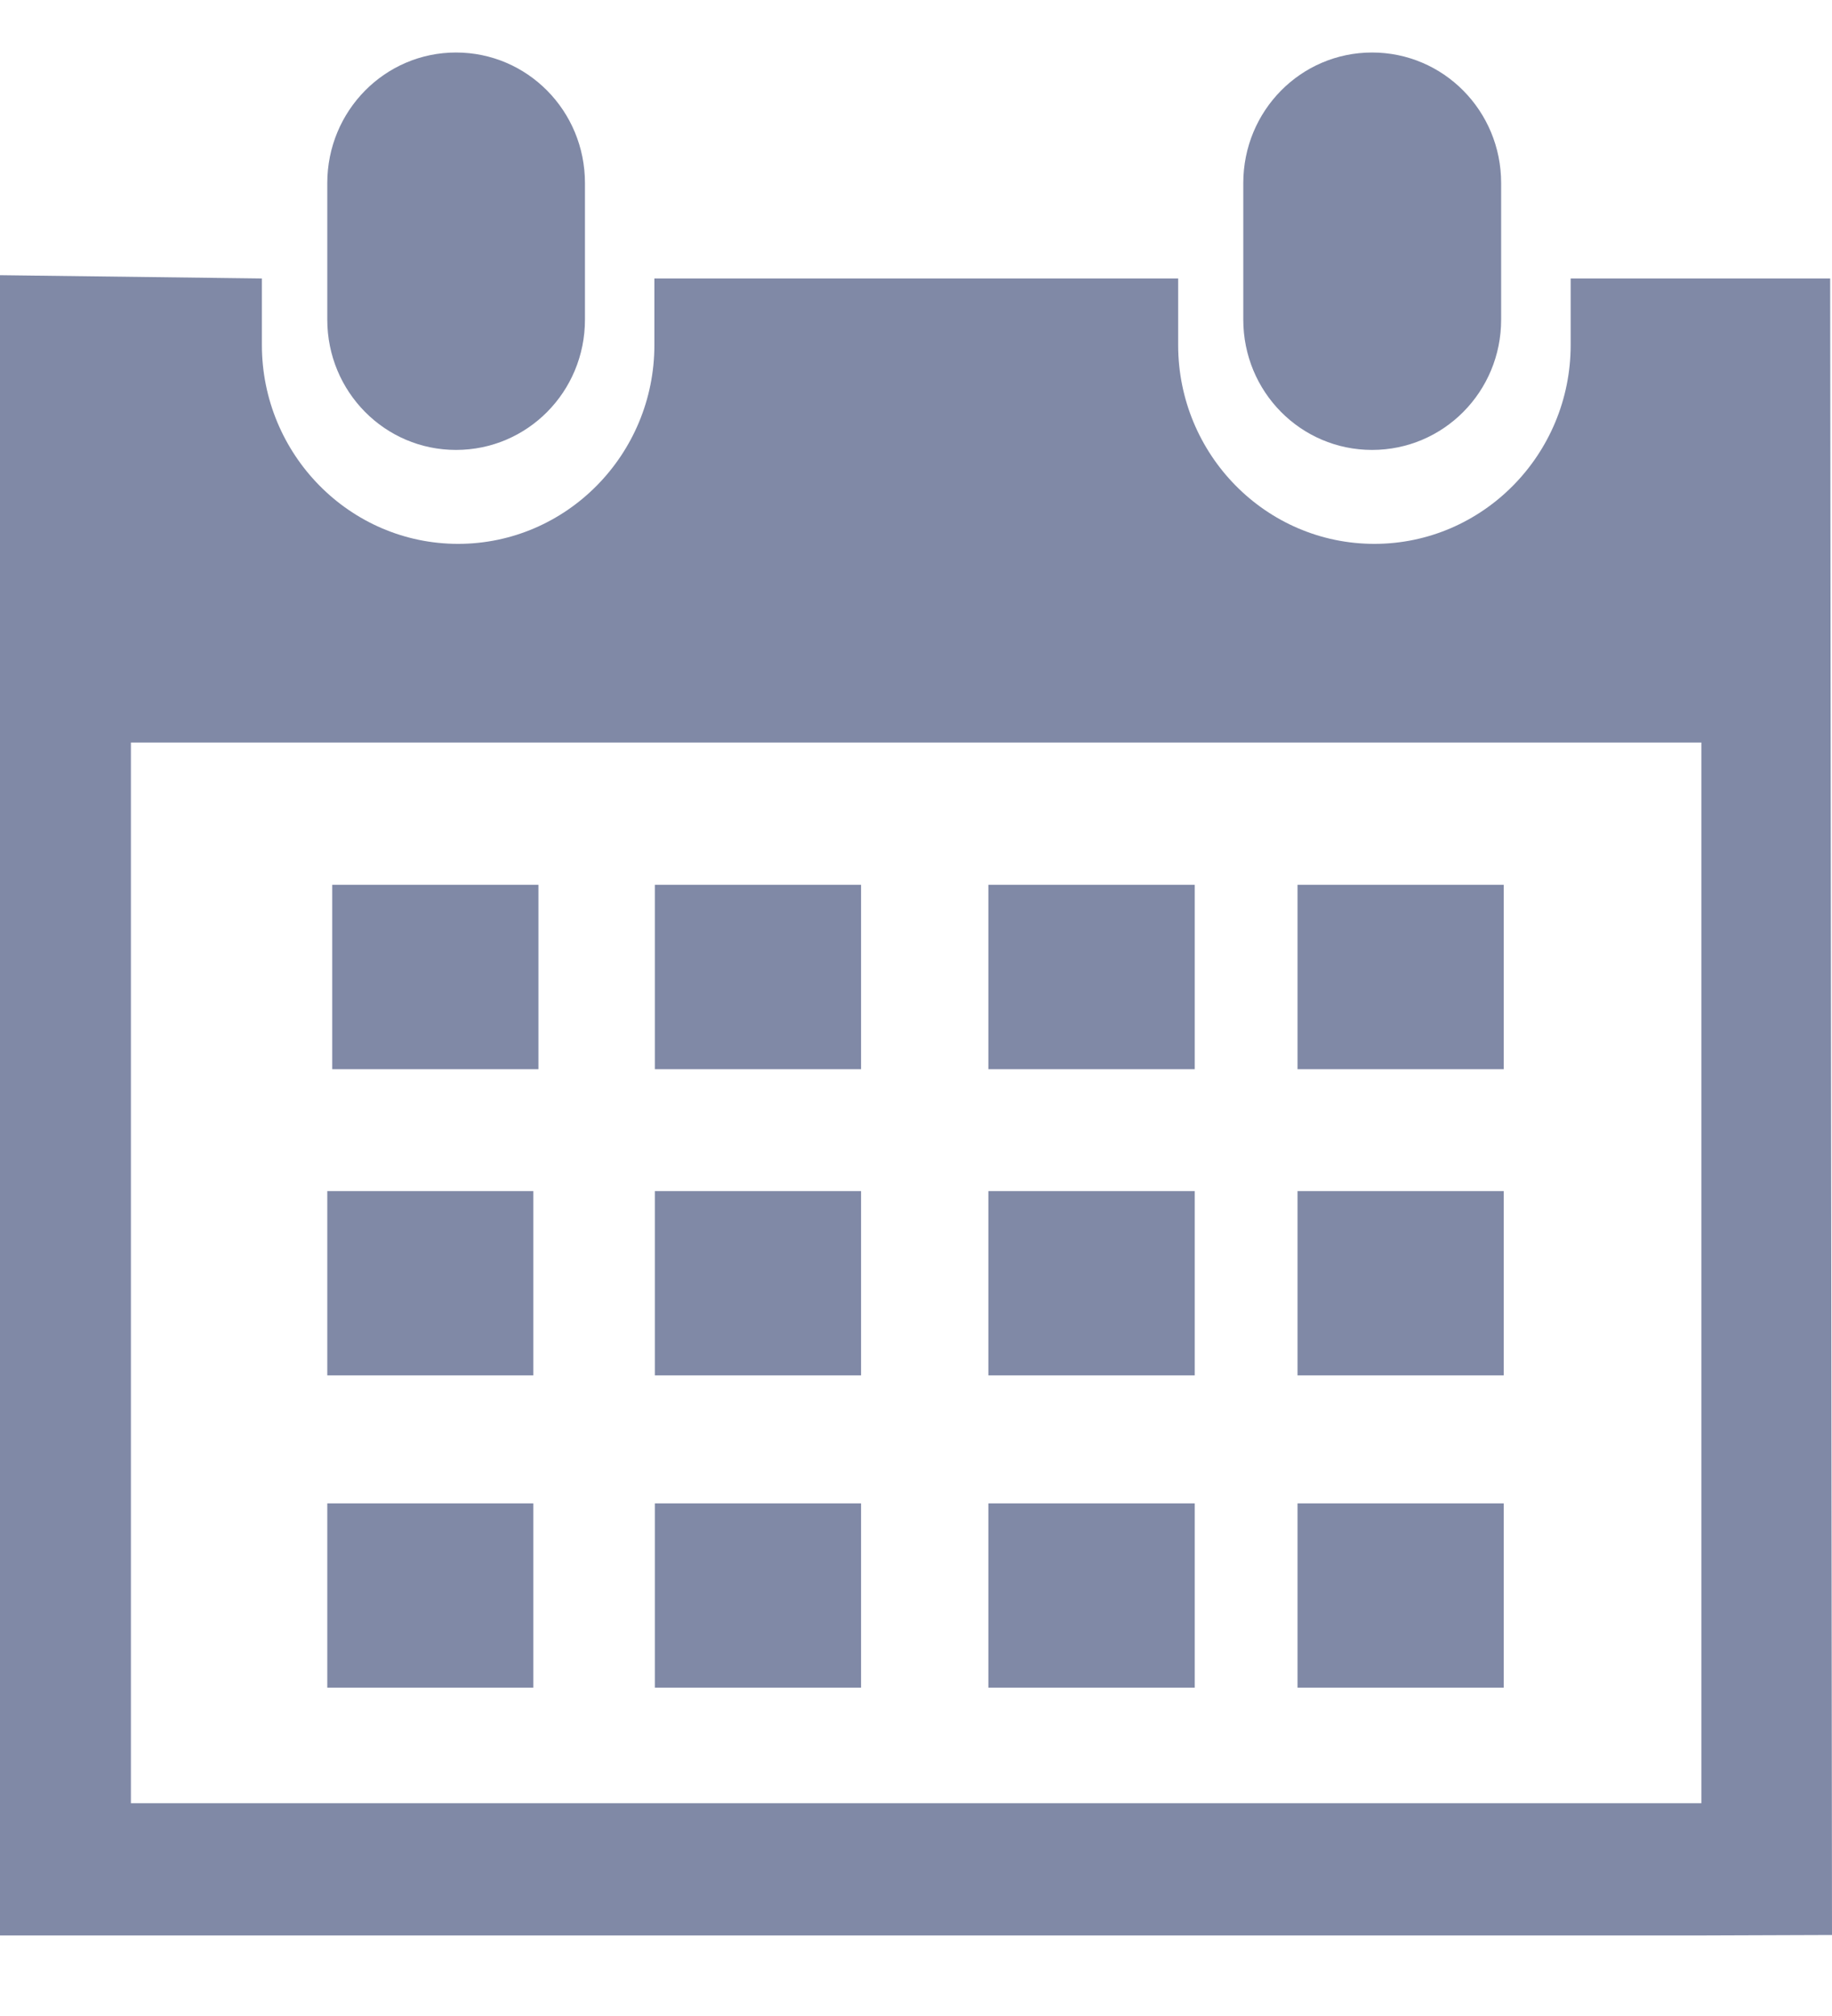 <svg width="20" height="22" viewBox="0 0 20 22" fill="none" xmlns="http://www.w3.org/2000/svg">
<path d="M14.979 4.91C15.758 4.91 16.388 4.276 16.388 3.488V1.998C16.388 1.209 15.758 0.573 14.979 0.573C14.201 0.573 13.573 1.209 13.573 1.998V3.488C13.573 4.276 14.201 4.91 14.979 4.91Z" fill="#8089A6"/>
<path d="M19.98 3.039H17.147V3.765C17.147 4.96 16.187 5.935 15.004 5.935C13.819 5.935 12.862 4.96 12.862 3.765V3.039H7.144V3.765C7.144 4.96 6.184 5.935 5.001 5.935C3.818 5.935 2.859 4.959 2.859 3.764V3.039L1.59539e-09 3.003V21.121H1.429H18.574L20 21.116L19.98 3.039ZM18.574 19.678H1.429V8.103H18.574V19.678Z" fill="#8089A6"/>
<path d="M4.978 4.91C5.757 4.91 6.386 4.276 6.386 3.488V1.998C6.386 1.209 5.757 0.573 4.978 0.573C4.202 0.573 3.573 1.209 3.573 1.998V3.488C3.573 4.276 4.202 4.91 4.978 4.91Z" fill="#8089A6"/>
<path d="M9.4 9.656H7.149V11.668H9.4V9.656Z" fill="#8089A6"/>
<path d="M5.878 9.656H3.627V11.668H5.878V9.656Z" fill="#8089A6"/>
<path d="M13.043 9.656H10.79V11.668H13.043V9.656Z" fill="#8089A6"/>
<path d="M16.416 9.656H14.165V11.668H16.416V9.656Z" fill="#8089A6"/>
<path d="M9.4 12.998H7.149V15.009H9.4V12.998Z" fill="#8089A6"/>
<path d="M13.043 12.998H10.79V15.009H13.043V12.998Z" fill="#8089A6"/>
<path d="M16.416 12.998H14.165V15.009H16.416V12.998Z" fill="#8089A6"/>
<path d="M9.4 16.406H7.149V18.417H9.4V16.406Z" fill="#8089A6"/>
<path d="M5.822 12.998H3.573V15.009H5.822V12.998Z" fill="#8089A6"/>
<path d="M5.822 16.406H3.573V18.417H5.822V16.406Z" fill="#8089A6"/>
<path d="M13.043 16.406H10.79V18.417H13.043V16.406Z" fill="#8089A6"/>
<path d="M16.416 16.406H14.165V18.417H16.416V16.406Z" fill="#8089A6"/>
</svg>
